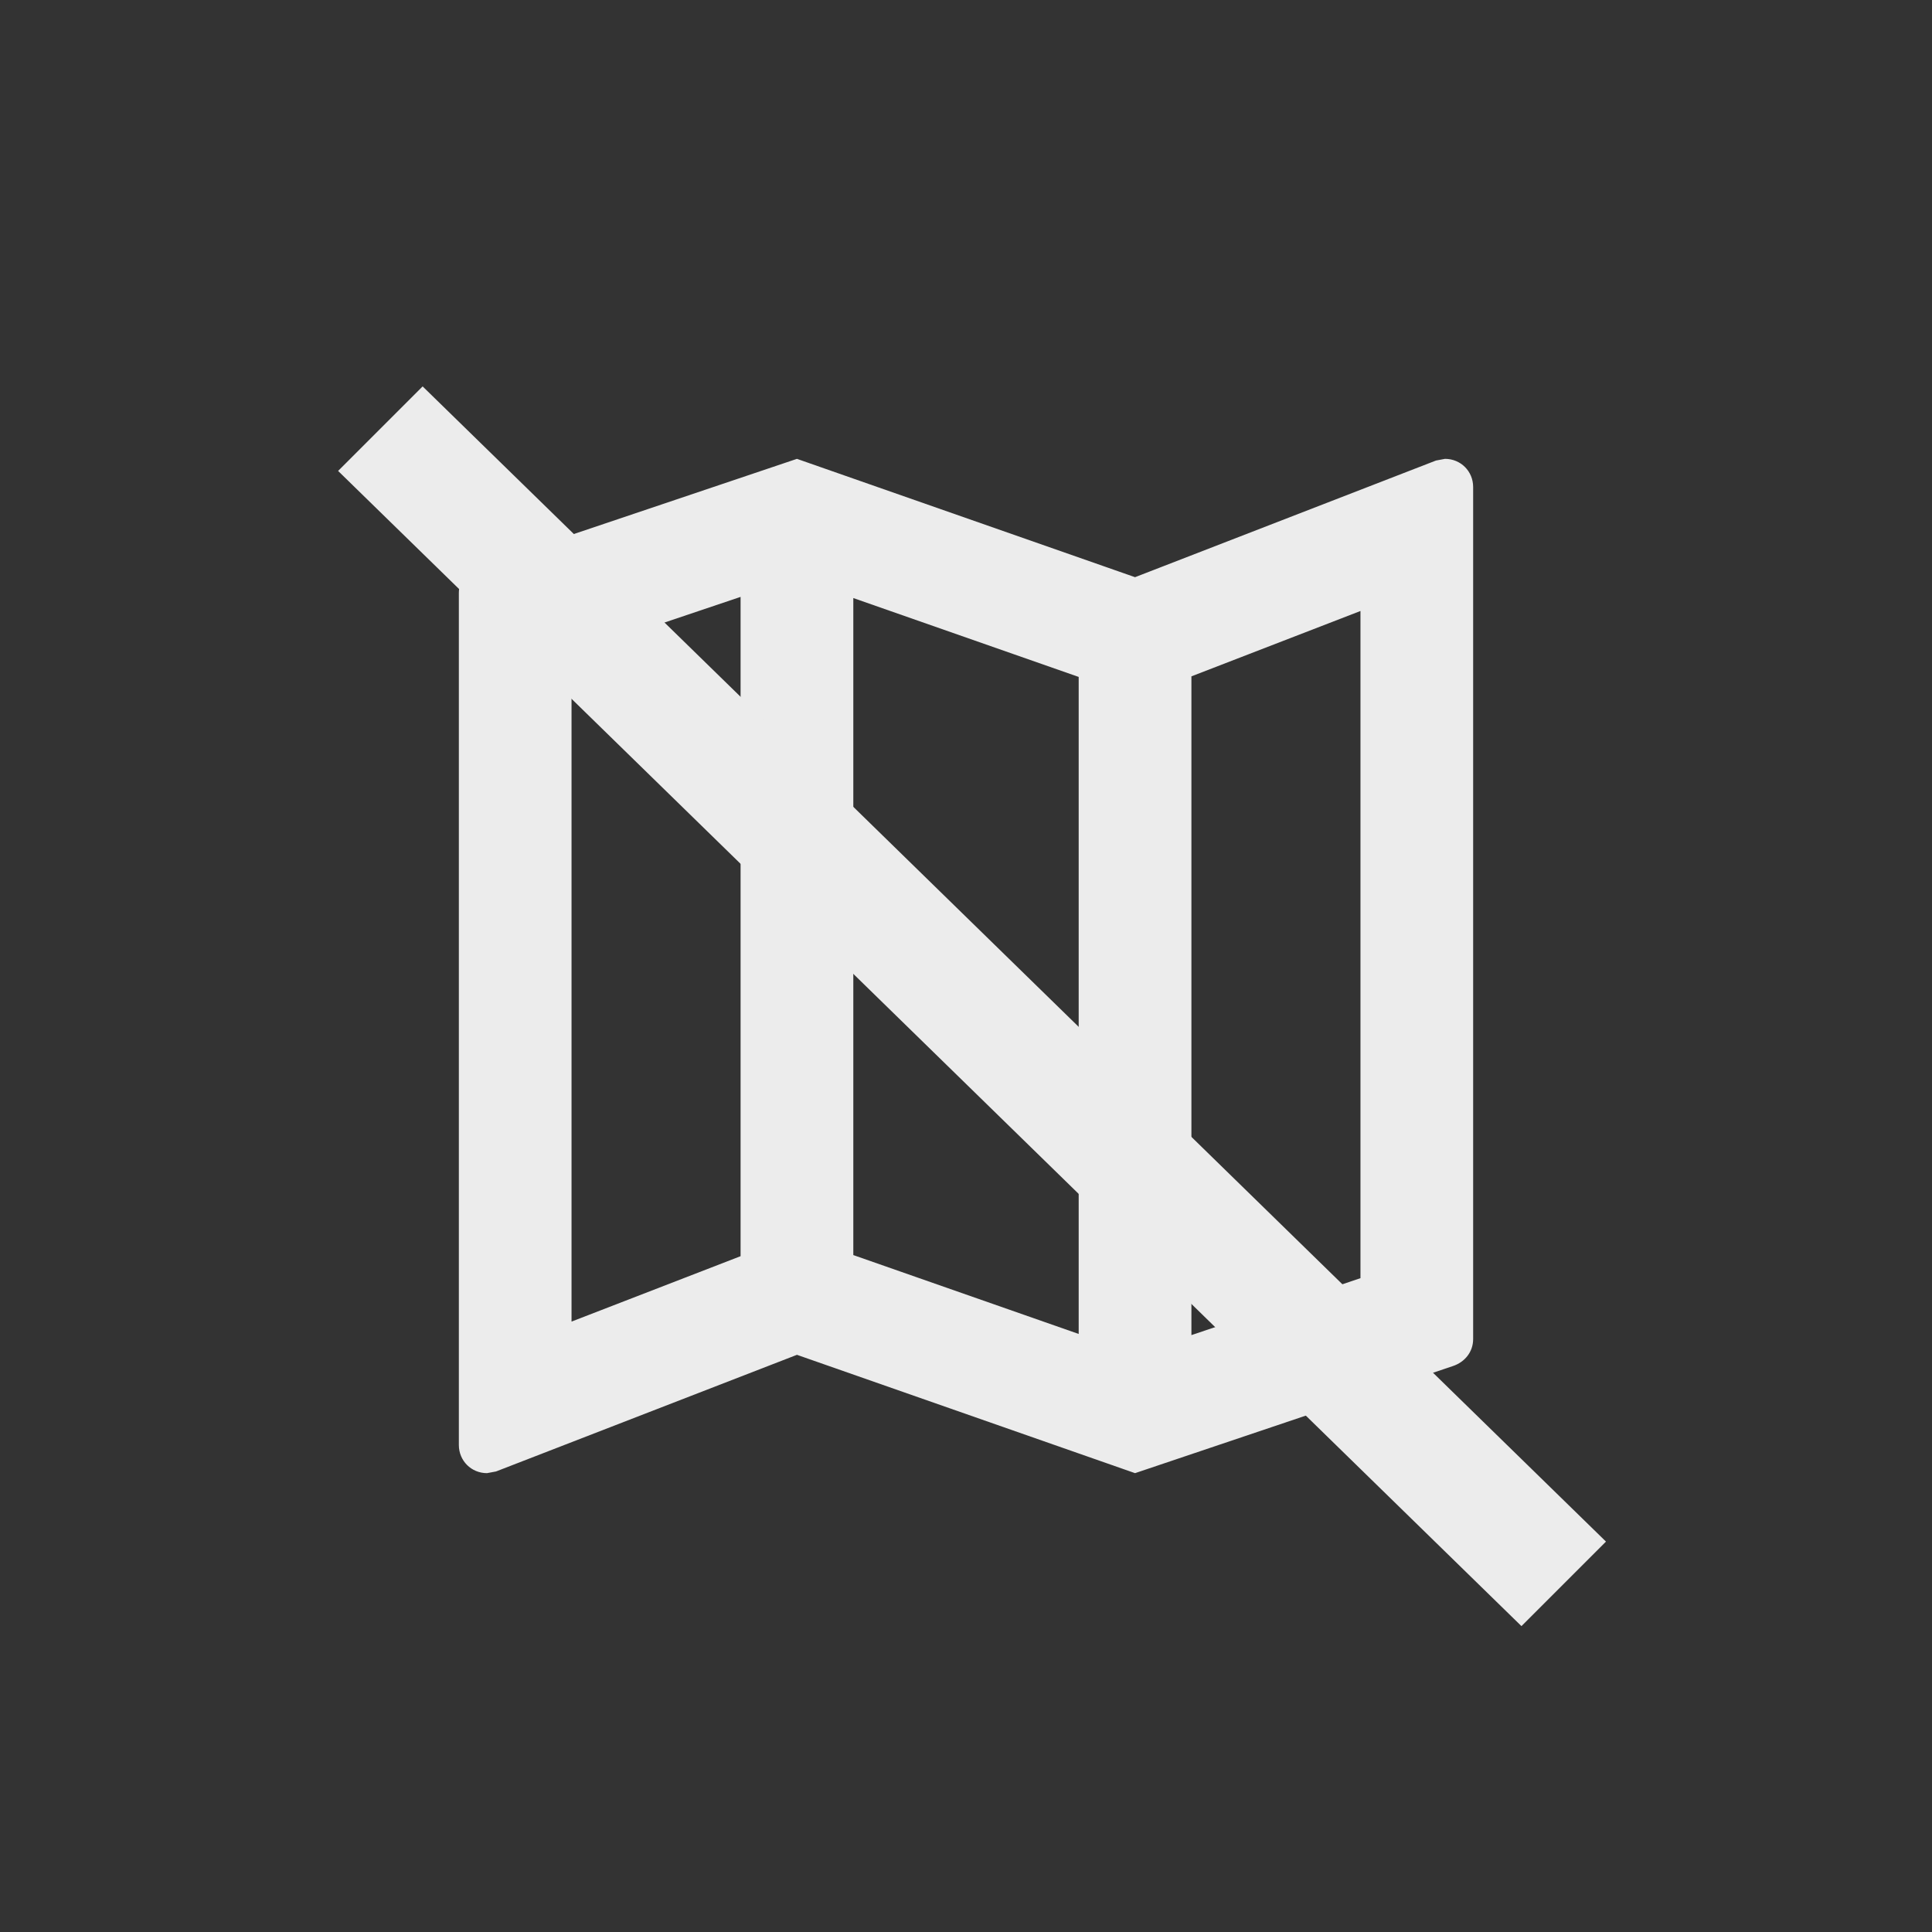 <svg width="40" height="40" viewBox="0 0 40 40" fill="none" xmlns="http://www.w3.org/2000/svg">
<rect x="0" y="0" width="40" height="40" fill="#333333" stroke="none"/>
<path d="M29.917 9.5L29.73 9.535L23.5 11.95L16.5 9.5L9.92 11.717C9.675 11.798 9.5 12.008 9.5 12.277V29.917C9.5 30.243 9.757 30.5 10.083 30.5L10.27 30.465L16.5 28.05L23.5 30.5L30.08 28.283C30.325 28.202 30.5 27.992 30.5 27.723V10.083C30.5 9.757 30.243 9.5 29.917 9.5ZM17.667 12.382L22.333 14.015V27.618L17.667 25.985V12.382ZM11.833 13.537L15.333 12.358V26.008L11.833 27.362V13.537ZM28.167 26.463L24.667 27.642V14.003L28.167 12.65V26.463Z" fill="#ECECEC"/>
<path d="M33.25 31.917L31.5 33.667L7 9.75L8.75 8L33.25 31.917Z" fill="#ECECEC"/>
</svg>
